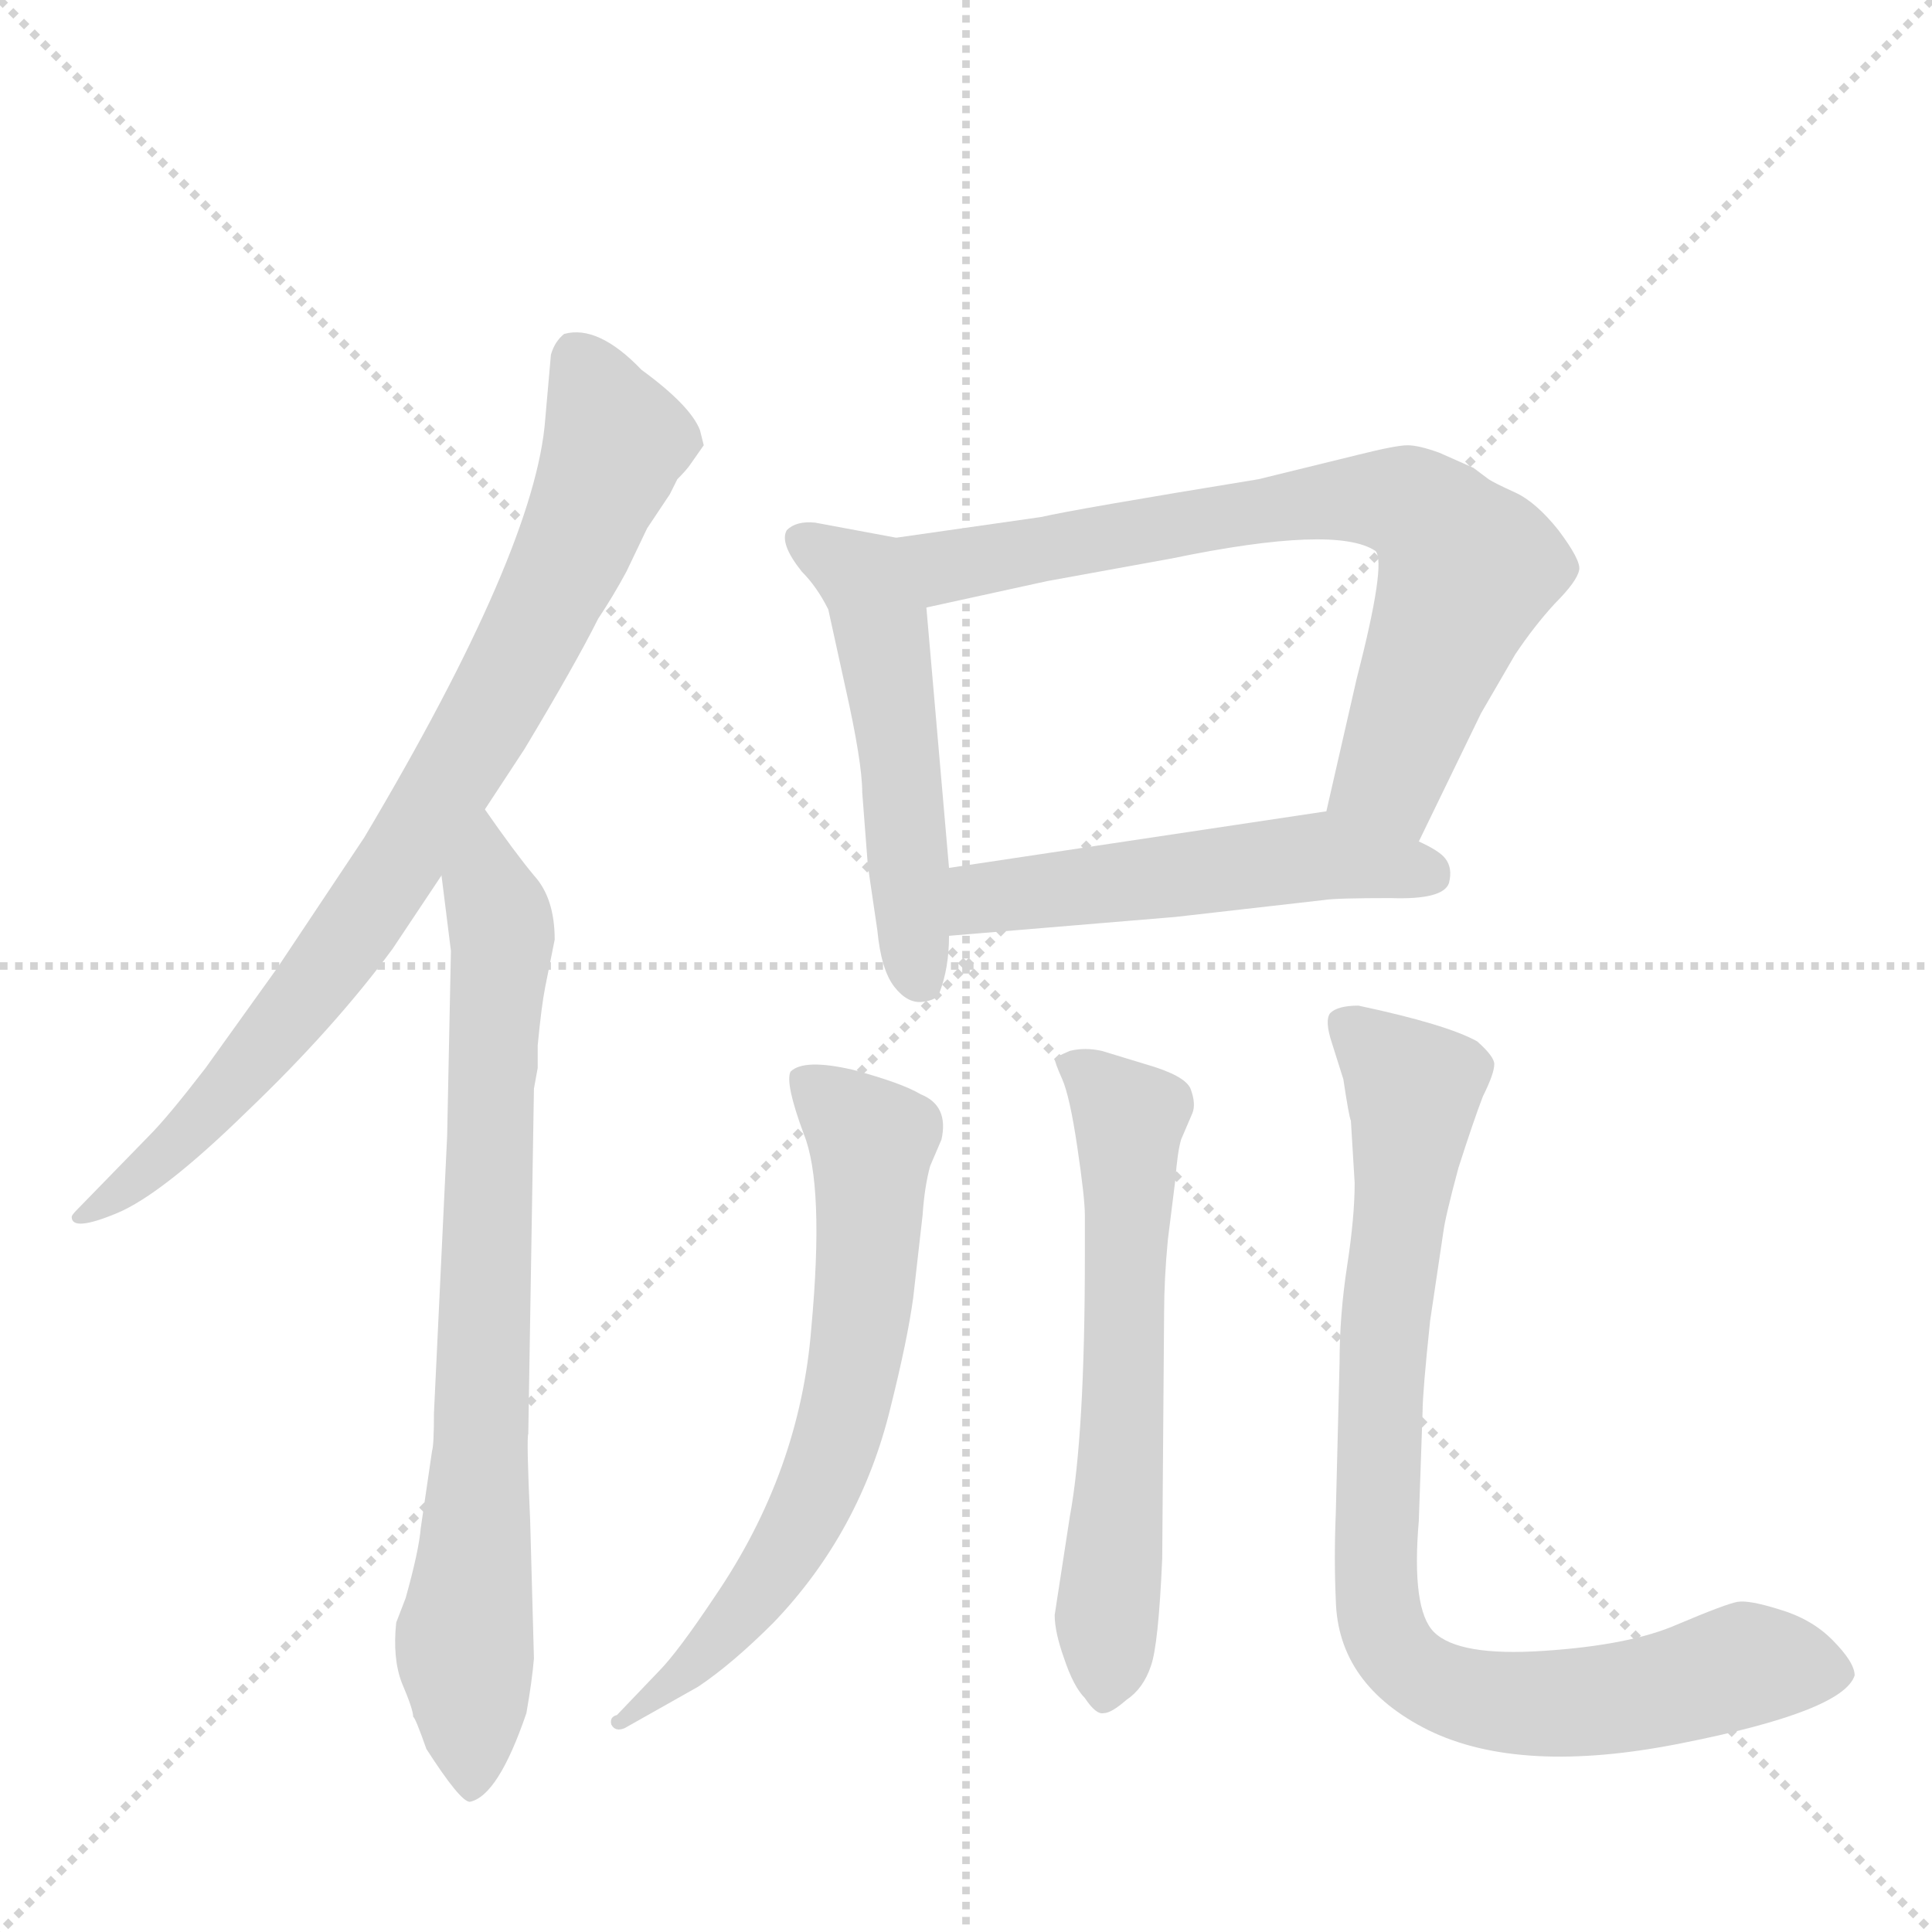 <svg version="1.1" viewBox="0 0 1024 1024" xmlns="http://www.w3.org/2000/svg">
  <g stroke="lightgray" stroke-dasharray="1,1" stroke-width="1" transform="scale(4, 4)">
    <line x1="0" y1="0" x2="256" y2="256"></line>
    <line x1="256" y1="0" x2="0" y2="256"></line>
    <line x1="128" y1="0" x2="128" y2="256"></line>
    <line x1="0" y1="128" x2="256" y2="128"></line>
  </g>
  <g transform="scale(1, -1) translate(0, -860)">
    <style type="text/css">
      
        @keyframes keyframes0 {
          from {
            stroke: blue;
            stroke-dashoffset: 812;
            stroke-width: 128;
          }
          73% {
            animation-timing-function: step-end;
            stroke: blue;
            stroke-dashoffset: 0;
            stroke-width: 128;
          }
          to {
            stroke: black;
            stroke-width: 1024;
          }
        }
        #make-me-a-hanzi-animation-0 {
          animation: keyframes0 0.911s both;
          animation-delay: 0s;
          animation-timing-function: linear;
        }
      
        @keyframes keyframes1 {
          from {
            stroke: blue;
            stroke-dashoffset: 768;
            stroke-width: 128;
          }
          71% {
            animation-timing-function: step-end;
            stroke: blue;
            stroke-dashoffset: 0;
            stroke-width: 128;
          }
          to {
            stroke: black;
            stroke-width: 1024;
          }
        }
        #make-me-a-hanzi-animation-1 {
          animation: keyframes1 0.875s both;
          animation-delay: 0.911s;
          animation-timing-function: linear;
        }
      
        @keyframes keyframes2 {
          from {
            stroke: blue;
            stroke-dashoffset: 509;
            stroke-width: 128;
          }
          62% {
            animation-timing-function: step-end;
            stroke: blue;
            stroke-dashoffset: 0;
            stroke-width: 128;
          }
          to {
            stroke: black;
            stroke-width: 1024;
          }
        }
        #make-me-a-hanzi-animation-2 {
          animation: keyframes2 0.664s both;
          animation-delay: 1.786s;
          animation-timing-function: linear;
        }
      
        @keyframes keyframes3 {
          from {
            stroke: blue;
            stroke-dashoffset: 717;
            stroke-width: 128;
          }
          70% {
            animation-timing-function: step-end;
            stroke: blue;
            stroke-dashoffset: 0;
            stroke-width: 128;
          }
          to {
            stroke: black;
            stroke-width: 1024;
          }
        }
        #make-me-a-hanzi-animation-3 {
          animation: keyframes3 0.833s both;
          animation-delay: 2.45s;
          animation-timing-function: linear;
        }
      
        @keyframes keyframes4 {
          from {
            stroke: blue;
            stroke-dashoffset: 512;
            stroke-width: 128;
          }
          63% {
            animation-timing-function: step-end;
            stroke: blue;
            stroke-dashoffset: 0;
            stroke-width: 128;
          }
          to {
            stroke: black;
            stroke-width: 1024;
          }
        }
        #make-me-a-hanzi-animation-4 {
          animation: keyframes4 0.667s both;
          animation-delay: 3.284s;
          animation-timing-function: linear;
        }
      
        @keyframes keyframes5 {
          from {
            stroke: blue;
            stroke-dashoffset: 656;
            stroke-width: 128;
          }
          68% {
            animation-timing-function: step-end;
            stroke: blue;
            stroke-dashoffset: 0;
            stroke-width: 128;
          }
          to {
            stroke: black;
            stroke-width: 1024;
          }
        }
        #make-me-a-hanzi-animation-5 {
          animation: keyframes5 0.784s both;
          animation-delay: 3.95s;
          animation-timing-function: linear;
        }
      
        @keyframes keyframes6 {
          from {
            stroke: blue;
            stroke-dashoffset: 602;
            stroke-width: 128;
          }
          66% {
            animation-timing-function: step-end;
            stroke: blue;
            stroke-dashoffset: 0;
            stroke-width: 128;
          }
          to {
            stroke: black;
            stroke-width: 1024;
          }
        }
        #make-me-a-hanzi-animation-6 {
          animation: keyframes6 0.74s both;
          animation-delay: 4.734s;
          animation-timing-function: linear;
        }
      
        @keyframes keyframes7 {
          from {
            stroke: blue;
            stroke-dashoffset: 851;
            stroke-width: 128;
          }
          73% {
            animation-timing-function: step-end;
            stroke: blue;
            stroke-dashoffset: 0;
            stroke-width: 128;
          }
          to {
            stroke: black;
            stroke-width: 1024;
          }
        }
        #make-me-a-hanzi-animation-7 {
          animation: keyframes7 0.943s both;
          animation-delay: 5.474s;
          animation-timing-function: linear;
        }
      
    </style>
    
      <path d="M 257 431 L 278 463 Q 305 508 317 532 Q 325 544 332 557 L 343 580 L 355 598 L 359 606 Q 364 611 366 614 L 373 624 L 371 632 Q 366 645 340 664 Q 317 688 299 683 Q 294 679 292 672 L 289 638 Q 284 569 193 416 L 147 347 L 109 294 Q 89 268 79 258 L 41 219 Q 38 216 38 215 Q 38 207 62 217 Q 86 227 131 271 Q 177 315 208 357 L 234 396 L 257 431 Z" fill="lightgray"></path>
    
      <path d="M 237 258 L 230 111 Q 230 94 229 91 L 223 50 Q 222 38 215 13 L 210 0 Q 208 -19 213 -32 Q 219 -46 219 -50 Q 220 -50 226 -67 Q 244 -95 249 -95 Q 264 -92 279 -48 Q 282 -31 283 -19 L 281 54 Q 279 98 280 100 L 283 283 L 285 294 L 285 306 Q 287 327 289 337 L 294 362 Q 294 384 283 396 Q 273 408 257 431 C 240 455 230 426 234 396 L 239 356 L 237 258 Z" fill="lightgray"></path>
    
      <path d="M 475 575 L 432 583 Q 422 584 417 579 Q 413 572 425 557 Q 433 549 439 537 L 448 496 Q 457 456 457 440 L 460 401 L 465 367 Q 467 346 474 337 Q 481 328 489 329 Q 497 330 498 334 Q 503 347 503 364 L 503 400 L 491 538 C 488 568 488 573 475 575 Z" fill="lightgray"></path>
    
      <path d="M 552 586 L 475 575 C 445 571 462 532 491 538 L 555 552 L 621 564 Q 708 582 729 568 Q 735 562 719 500 L 703 430 C 696 401 739 387 752 414 L 785 482 L 803 513 Q 813 528 824 540 Q 836 552 837 558 Q 838 563 826 579 Q 814 594 803 599 Q 792 604 789 606 L 781 612 L 763 620 Q 752 624 746 624 Q 740 624 720 619 L 667 606 Q 569 590 552 586 Z" fill="lightgray"></path>
    
      <path d="M 503 364 L 623 374 L 702 383 Q 708 384 737 384 Q 765 383 768 392 Q 770 400 766 405 Q 763 409 752 414 L 703 430 L 503 400 C 473 396 473 362 503 364 Z" fill="lightgray"></path>
    
      <path d="M 331 -56 L 370 -34 Q 388 -22 410 0 Q 456 48 472 114 Q 481 150 484 172 L 489 216 Q 490 231 493 242 L 499 256 Q 503 274 488 280 Q 478 286 452 293 Q 426 299 419 292 Q 416 286 426 259 Q 437 232 430 156 Q 424 80 379 14 Q 359 -16 349 -26 L 327 -49 Q 323 -50 324 -54 Q 326 -58 331 -56 Z" fill="lightgray"></path>
    
      <path d="M 616 34 L 617 164 Q 617 182 619 203 L 623 235 Q 624 249 626 256 L 632 270 Q 634 275 631 283 Q 628 290 607 296 L 584 303 Q 575 305 567 303 Q 560 300 559 299 Q 559 297 563 288 Q 567 279 571 252 Q 575 225 575 216 L 575 194 Q 575 99 567 56 L 559 4 Q 559 -5 564 -19 Q 569 -34 575 -40 Q 581 -49 585 -48 Q 589 -48 597 -41 Q 606 -35 610 -23 Q 614 -12 616 34 Z" fill="lightgray"></path>
    
      <path d="M 716 266 L 718 233 Q 718 215 714 189 Q 710 163 710 138 L 708 58 Q 707 34 708 12 Q 709 -33 757 -57 Q 806 -81 891 -64 Q 977 -47 983 -28 Q 983 -21 971 -9 Q 960 2 943 7 Q 927 12 921 11 Q 915 10 889 -1 Q 864 -12 818 -15 Q 773 -18 760 -5 Q 748 7 752 54 L 754 112 Q 754 122 758 160 L 765 207 Q 766 215 773 241 Q 781 266 786 279 Q 792 291 792 296 Q 792 300 783 308 Q 767 317 720 327 Q 709 327 705 323 Q 702 319 706 307 L 712 288 Q 715 268 716 266 Z" fill="lightgray"></path>
    
    
      <clipPath id="make-me-a-hanzi-clip-0">
        <path d="M 257 431 L 278 463 Q 305 508 317 532 Q 325 544 332 557 L 343 580 L 355 598 L 359 606 Q 364 611 366 614 L 373 624 L 371 632 Q 366 645 340 664 Q 317 688 299 683 Q 294 679 292 672 L 289 638 Q 284 569 193 416 L 147 347 L 109 294 Q 89 268 79 258 L 41 219 Q 38 216 38 215 Q 38 207 62 217 Q 86 227 131 271 Q 177 315 208 357 L 234 396 L 257 431 Z"></path>
      </clipPath>
      <path clip-path="url(#make-me-a-hanzi-clip-0)" d="M 305 671 L 325 630 L 324 618 L 254 471 L 203 389 L 126 288 L 90 249 L 42 215" fill="none" id="make-me-a-hanzi-animation-0" stroke-dasharray="684 1368" stroke-linecap="round"></path>
    
      <clipPath id="make-me-a-hanzi-clip-1">
        <path d="M 237 258 L 230 111 Q 230 94 229 91 L 223 50 Q 222 38 215 13 L 210 0 Q 208 -19 213 -32 Q 219 -46 219 -50 Q 220 -50 226 -67 Q 244 -95 249 -95 Q 264 -92 279 -48 Q 282 -31 283 -19 L 281 54 Q 279 98 280 100 L 283 283 L 285 294 L 285 306 Q 287 327 289 337 L 294 362 Q 294 384 283 396 Q 273 408 257 431 C 240 455 230 426 234 396 L 239 356 L 237 258 Z"></path>
      </clipPath>
      <path clip-path="url(#make-me-a-hanzi-clip-1)" d="M 259 422 L 258 391 L 266 361 L 254 65 L 246 -8 L 250 -88" fill="none" id="make-me-a-hanzi-animation-1" stroke-dasharray="640 1280" stroke-linecap="round"></path>
    
      <clipPath id="make-me-a-hanzi-clip-2">
        <path d="M 475 575 L 432 583 Q 422 584 417 579 Q 413 572 425 557 Q 433 549 439 537 L 448 496 Q 457 456 457 440 L 460 401 L 465 367 Q 467 346 474 337 Q 481 328 489 329 Q 497 330 498 334 Q 503 347 503 364 L 503 400 L 491 538 C 488 568 488 573 475 575 Z"></path>
      </clipPath>
      <path clip-path="url(#make-me-a-hanzi-clip-2)" d="M 426 575 L 458 553 L 467 528 L 488 342" fill="none" id="make-me-a-hanzi-animation-2" stroke-dasharray="381 762" stroke-linecap="round"></path>
    
      <clipPath id="make-me-a-hanzi-clip-3">
        <path d="M 552 586 L 475 575 C 445 571 462 532 491 538 L 555 552 L 621 564 Q 708 582 729 568 Q 735 562 719 500 L 703 430 C 696 401 739 387 752 414 L 785 482 L 803 513 Q 813 528 824 540 Q 836 552 837 558 Q 838 563 826 579 Q 814 594 803 599 Q 792 604 789 606 L 781 612 L 763 620 Q 752 624 746 624 Q 740 624 720 619 L 667 606 Q 569 590 552 586 Z"></path>
      </clipPath>
      <path clip-path="url(#make-me-a-hanzi-clip-3)" d="M 483 571 L 506 560 L 658 589 L 749 592 L 762 582 L 777 556 L 737 449 L 712 435" fill="none" id="make-me-a-hanzi-animation-3" stroke-dasharray="589 1178" stroke-linecap="round"></path>
    
      <clipPath id="make-me-a-hanzi-clip-4">
        <path d="M 503 364 L 623 374 L 702 383 Q 708 384 737 384 Q 765 383 768 392 Q 770 400 766 405 Q 763 409 752 414 L 703 430 L 503 400 C 473 396 473 362 503 364 Z"></path>
      </clipPath>
      <path clip-path="url(#make-me-a-hanzi-clip-4)" d="M 510 370 L 529 386 L 699 407 L 758 397" fill="none" id="make-me-a-hanzi-animation-4" stroke-dasharray="384 768" stroke-linecap="round"></path>
    
      <clipPath id="make-me-a-hanzi-clip-5">
        <path d="M 331 -56 L 370 -34 Q 388 -22 410 0 Q 456 48 472 114 Q 481 150 484 172 L 489 216 Q 490 231 493 242 L 499 256 Q 503 274 488 280 Q 478 286 452 293 Q 426 299 419 292 Q 416 286 426 259 Q 437 232 430 156 Q 424 80 379 14 Q 359 -16 349 -26 L 327 -49 Q 323 -50 324 -54 Q 326 -58 331 -56 Z"></path>
      </clipPath>
      <path clip-path="url(#make-me-a-hanzi-clip-5)" d="M 425 288 L 462 251 L 456 158 L 440 87 L 403 17 L 359 -30 L 328 -53" fill="none" id="make-me-a-hanzi-animation-5" stroke-dasharray="528 1056" stroke-linecap="round"></path>
    
      <clipPath id="make-me-a-hanzi-clip-6">
        <path d="M 616 34 L 617 164 Q 617 182 619 203 L 623 235 Q 624 249 626 256 L 632 270 Q 634 275 631 283 Q 628 290 607 296 L 584 303 Q 575 305 567 303 Q 560 300 559 299 Q 559 297 563 288 Q 567 279 571 252 Q 575 225 575 216 L 575 194 Q 575 99 567 56 L 559 4 Q 559 -5 564 -19 Q 569 -34 575 -40 Q 581 -49 585 -48 Q 589 -48 597 -41 Q 606 -35 610 -23 Q 614 -12 616 34 Z"></path>
      </clipPath>
      <path clip-path="url(#make-me-a-hanzi-clip-6)" d="M 566 295 L 584 284 L 598 265 L 586 -36" fill="none" id="make-me-a-hanzi-animation-6" stroke-dasharray="474 948" stroke-linecap="round"></path>
    
      <clipPath id="make-me-a-hanzi-clip-7">
        <path d="M 716 266 L 718 233 Q 718 215 714 189 Q 710 163 710 138 L 708 58 Q 707 34 708 12 Q 709 -33 757 -57 Q 806 -81 891 -64 Q 977 -47 983 -28 Q 983 -21 971 -9 Q 960 2 943 7 Q 927 12 921 11 Q 915 10 889 -1 Q 864 -12 818 -15 Q 773 -18 760 -5 Q 748 7 752 54 L 754 112 Q 754 122 758 160 L 765 207 Q 766 215 773 241 Q 781 266 786 279 Q 792 291 792 296 Q 792 300 783 308 Q 767 317 720 327 Q 709 327 705 323 Q 702 319 706 307 L 712 288 Q 715 268 716 266 Z"></path>
      </clipPath>
      <path clip-path="url(#make-me-a-hanzi-clip-7)" d="M 714 318 L 749 283 L 736 179 L 729 50 L 733 -2 L 742 -19 L 761 -33 L 804 -43 L 860 -40 L 928 -22 L 974 -26" fill="none" id="make-me-a-hanzi-animation-7" stroke-dasharray="723 1446" stroke-linecap="round"></path>
    
  </g>
</svg>